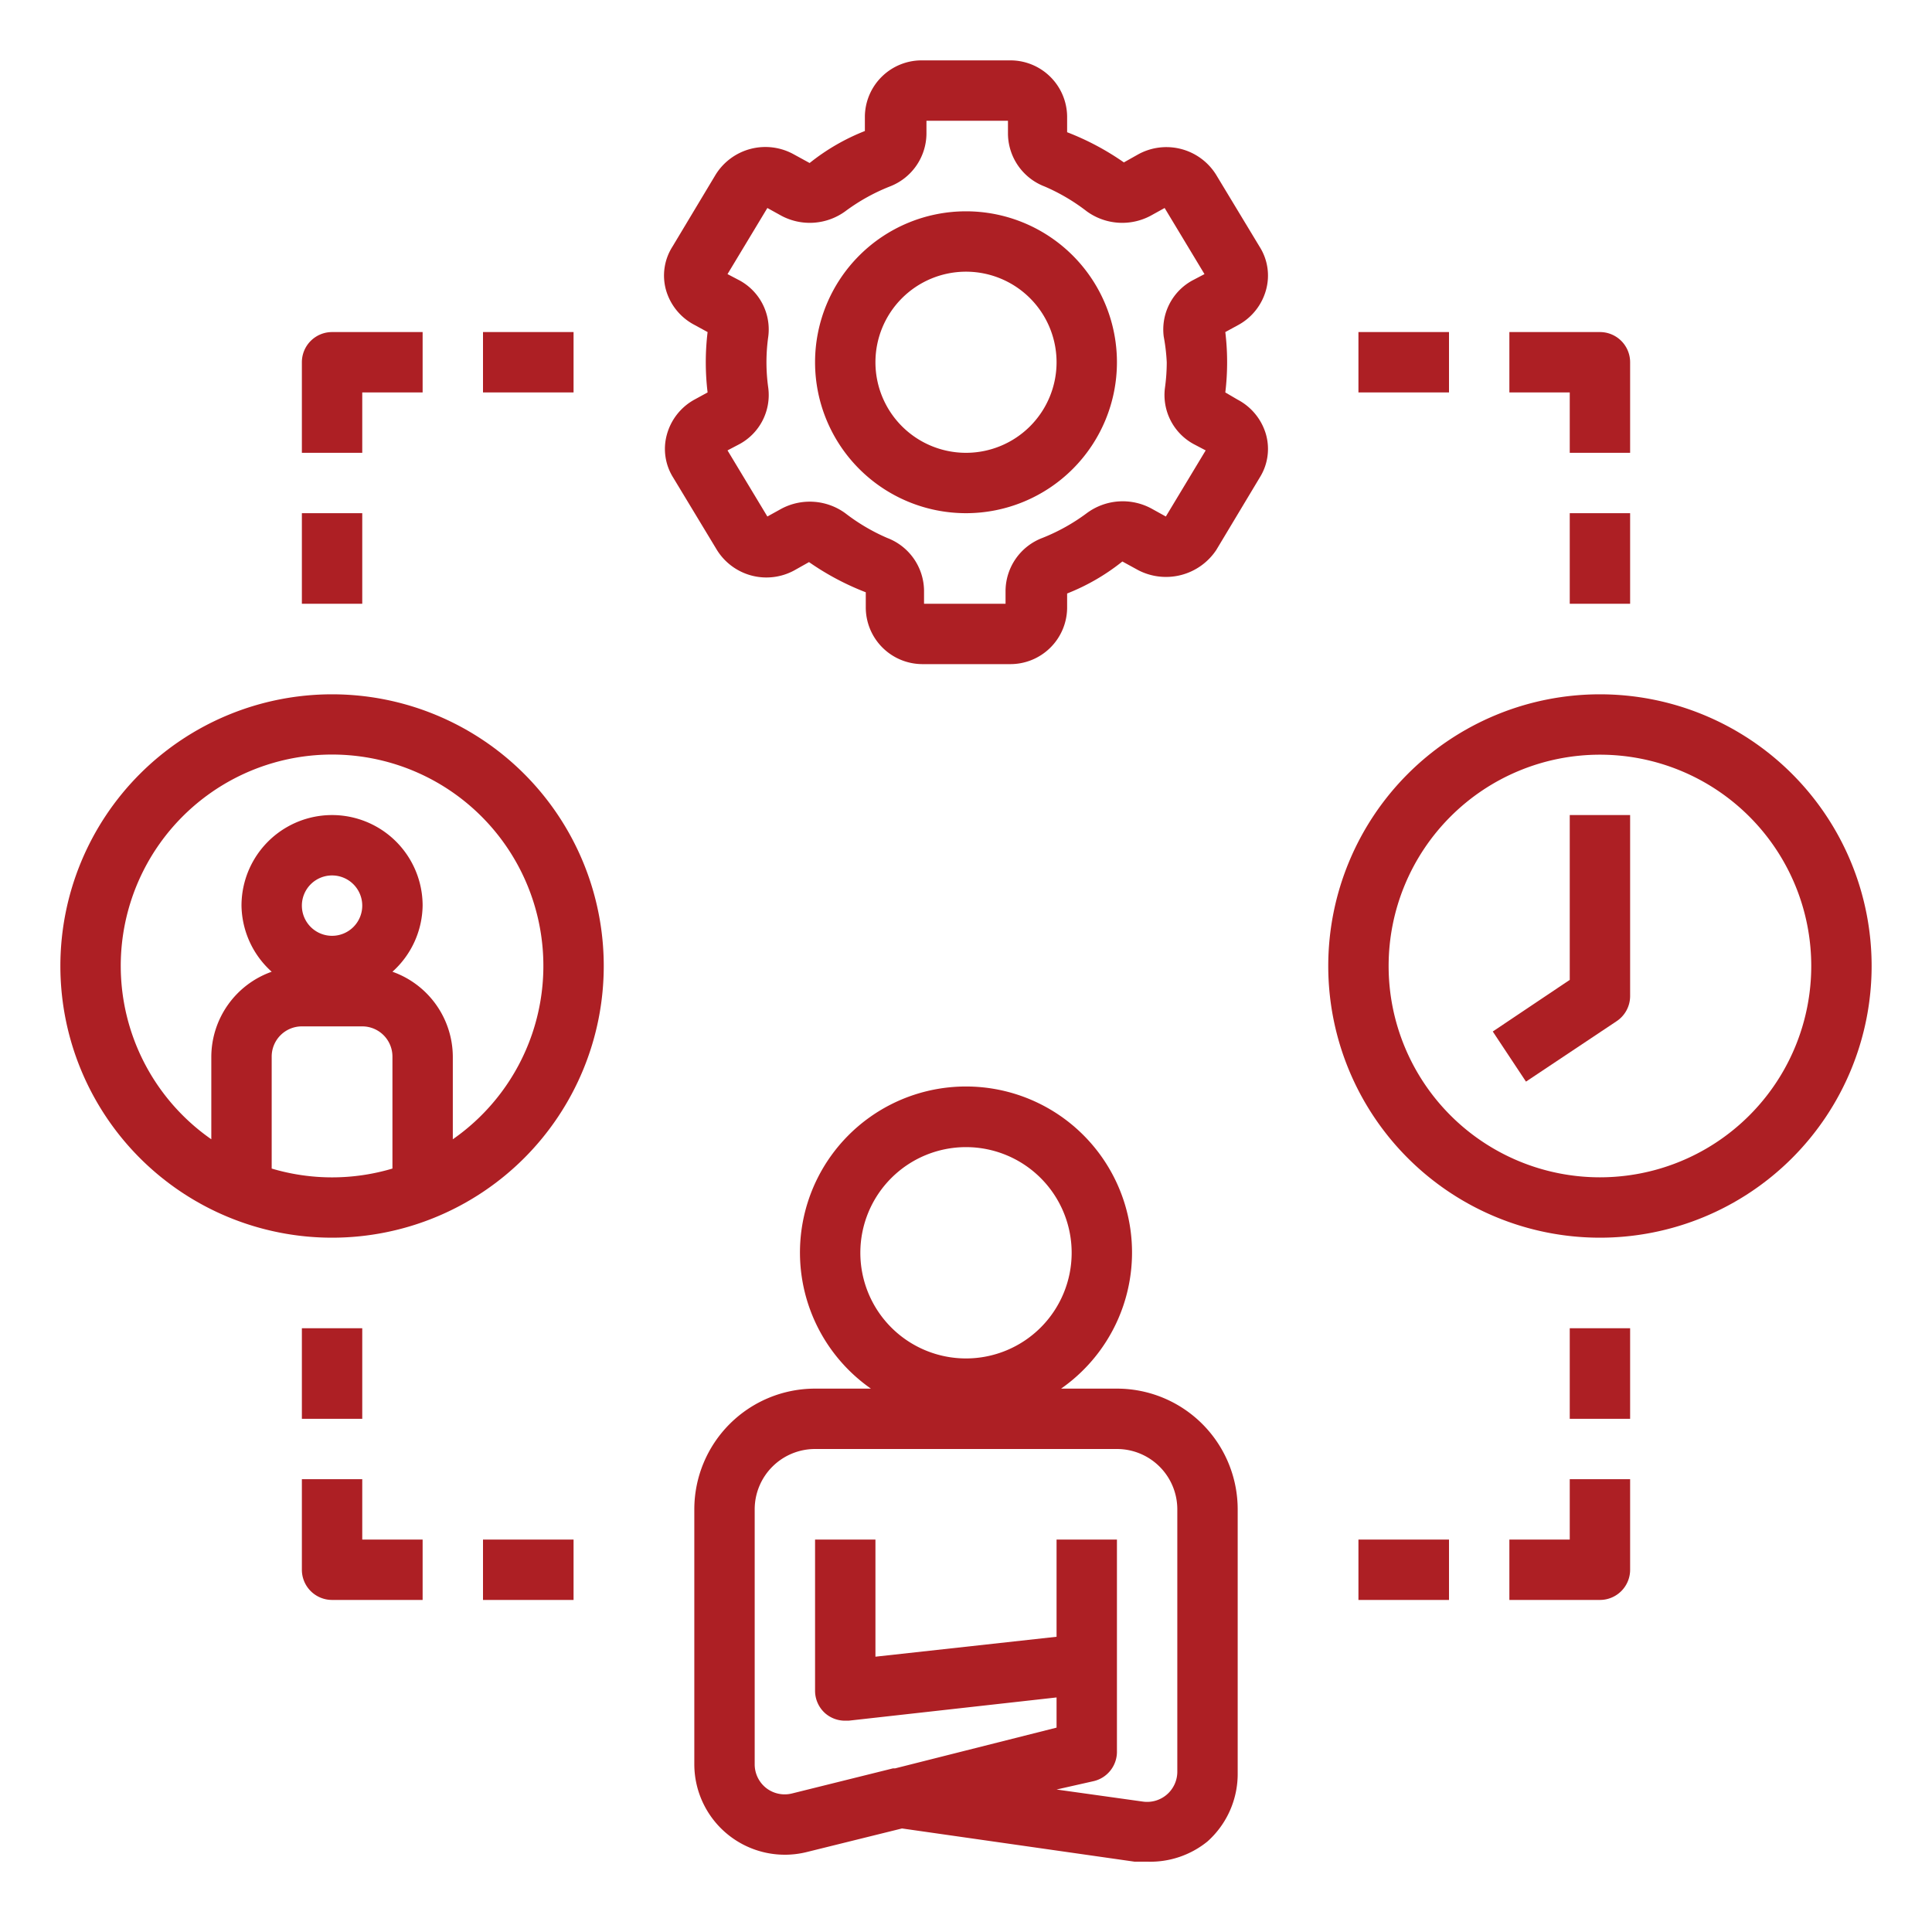 <svg xmlns="http://www.w3.org/2000/svg" version="1.1" xmlns:xlink="http://www.w3.org/1999/xlink" width="512" height="512" x="0" y="0" viewBox="0 0 64 64" style="enable-background:new 0 0 512 512" xml:space="preserve" class=""><g><path d="M11 23a9 9 0 1 0 9 9 9 9 0 0 0-9-9zm2 15.71a7 7 0 0 1-4 0V35a1 1 0 0 1 1-1h2a1 1 0 0 1 1 1zM10 30a1 1 0 1 1 1 1 1 1 0 0 1-1-1zm5 7.74V35a3 3 0 0 0-2-2.81A3 3 0 0 0 14 30a3 3 0 0 0-6 0 3 3 0 0 0 1 2.19A3 3 0 0 0 7 35v2.74a7 7 0 1 1 8 0zM53 23a9 9 0 1 0 9 9 9 9 0 0 0-9-9zm0 16a7 7 0 1 1 7-7 7 7 0 0 1-7 7zM41.94 9.6a1.78 1.78 0 0 0-.21-1.42l-1.45-2.4a1.94 1.94 0 0 0-2.57-.67l-.48.27a8.83 8.83 0 0 0-1.88-1v-.52A1.88 1.88 0 0 0 33.45 2h-2.9a1.88 1.88 0 0 0-1.9 1.86v.48a7.06 7.06 0 0 0-1.83 1.06l-.53-.29a1.94 1.94 0 0 0-2.58.67l-1.44 2.4a1.78 1.78 0 0 0-.21 1.42 1.89 1.89 0 0 0 .94 1.16l.44.24a8.36 8.36 0 0 0 0 2l-.44.24a1.89 1.89 0 0 0-.91 1.16 1.78 1.78 0 0 0 .21 1.42l1.45 2.4a1.93 1.93 0 0 0 2.57.67l.48-.27a8.83 8.83 0 0 0 1.88 1v.48a1.88 1.88 0 0 0 1.87 1.9h2.9a1.88 1.88 0 0 0 1.9-1.86v-.48a7.06 7.06 0 0 0 1.83-1.06l.53.29a2 2 0 0 0 2.58-.67l1.44-2.4a1.78 1.78 0 0 0 .21-1.42 1.89 1.89 0 0 0-.94-1.16l-.41-.24a8.36 8.36 0 0 0 0-2l.44-.24a1.89 1.89 0 0 0 .91-1.16zM38.65 12a6.18 6.18 0 0 1-.06.85 1.85 1.85 0 0 0 .95 1.86l.4.21-1.32 2.19-.47-.26A2 2 0 0 0 36 17a6.42 6.42 0 0 1-1.47.82 1.89 1.89 0 0 0-1.22 1.74V20h-2.7v-.44a1.89 1.89 0 0 0-1.22-1.74A6.42 6.42 0 0 1 28 17a2 2 0 0 0-2.11-.15l-.47.26-1.32-2.19.4-.21a1.85 1.85 0 0 0 .95-1.86 6.05 6.05 0 0 1 0-1.7 1.85 1.85 0 0 0-.95-1.86l-.4-.21 1.32-2.19.47.26A2 2 0 0 0 28 7a6.42 6.42 0 0 1 1.47-.82 1.89 1.89 0 0 0 1.22-1.74V4h2.7v.44a1.89 1.89 0 0 0 1.22 1.74A6.42 6.42 0 0 1 36 7a2 2 0 0 0 2.11.15l.47-.26 1.32 2.19-.4.21a1.85 1.85 0 0 0-.95 1.86 6.18 6.18 0 0 1 .1.85z" fill="#ad1f24" opacity="1" data-original="#000000"></path><path d="M32 7a5 5 0 1 0 5 5 5 5 0 0 0-5-5zm0 8a3 3 0 1 1 3-3 3 3 0 0 1-3 3zM52 32.46l-2.55 1.71 1.1 1.66 3-2A1 1 0 0 0 54 33v-6h-2zM16 51h3v2h-3zM12 49h-2v3a1 1 0 0 0 1 1h3v-2h-2zM37 46h-1.85a5.5 5.5 0 1 0-6.3 0H27a4 4 0 0 0-4 4v8.44a3 3 0 0 0 3.73 2.91l3.15-.78 7.7 1.1H38a3 3 0 0 0 2-.67 3 3 0 0 0 1-2.27V50a4 4 0 0 0-4-4zm-8.5-4.5A3.5 3.5 0 1 1 32 45a3.5 3.5 0 0 1-3.5-3.5zM39 58.69a1 1 0 0 1-.35.76 1 1 0 0 1-.79.23l-2.86-.4 1.24-.28a1 1 0 0 0 .76-1v-7h-2v3.22l-6 .66V51h-2v5a1 1 0 0 0 .33.75A1 1 0 0 0 28 57h.11l6.89-.77v1l-5.35 1.35h-.07l-3.34.83a1 1 0 0 1-.86-.18 1 1 0 0 1-.38-.79V50a2 2 0 0 1 2-2h10a2 2 0 0 1 2 2zM10 44h2v3h-2zM16 11h3v2h-3zM12 13h2v-2h-3a1 1 0 0 0-1 1v3h2zM10 17h2v3h-2zM45 11h3v2h-3zM54 12a1 1 0 0 0-1-1h-3v2h2v2h2zM52 17h2v3h-2zM45 51h3v2h-3zM52 51h-2v2h3a1 1 0 0 0 1-1v-3h-2zM52 44h2v3h-2z" fill="#ad1f24" opacity="1" data-original="#000000"></path></g></svg>